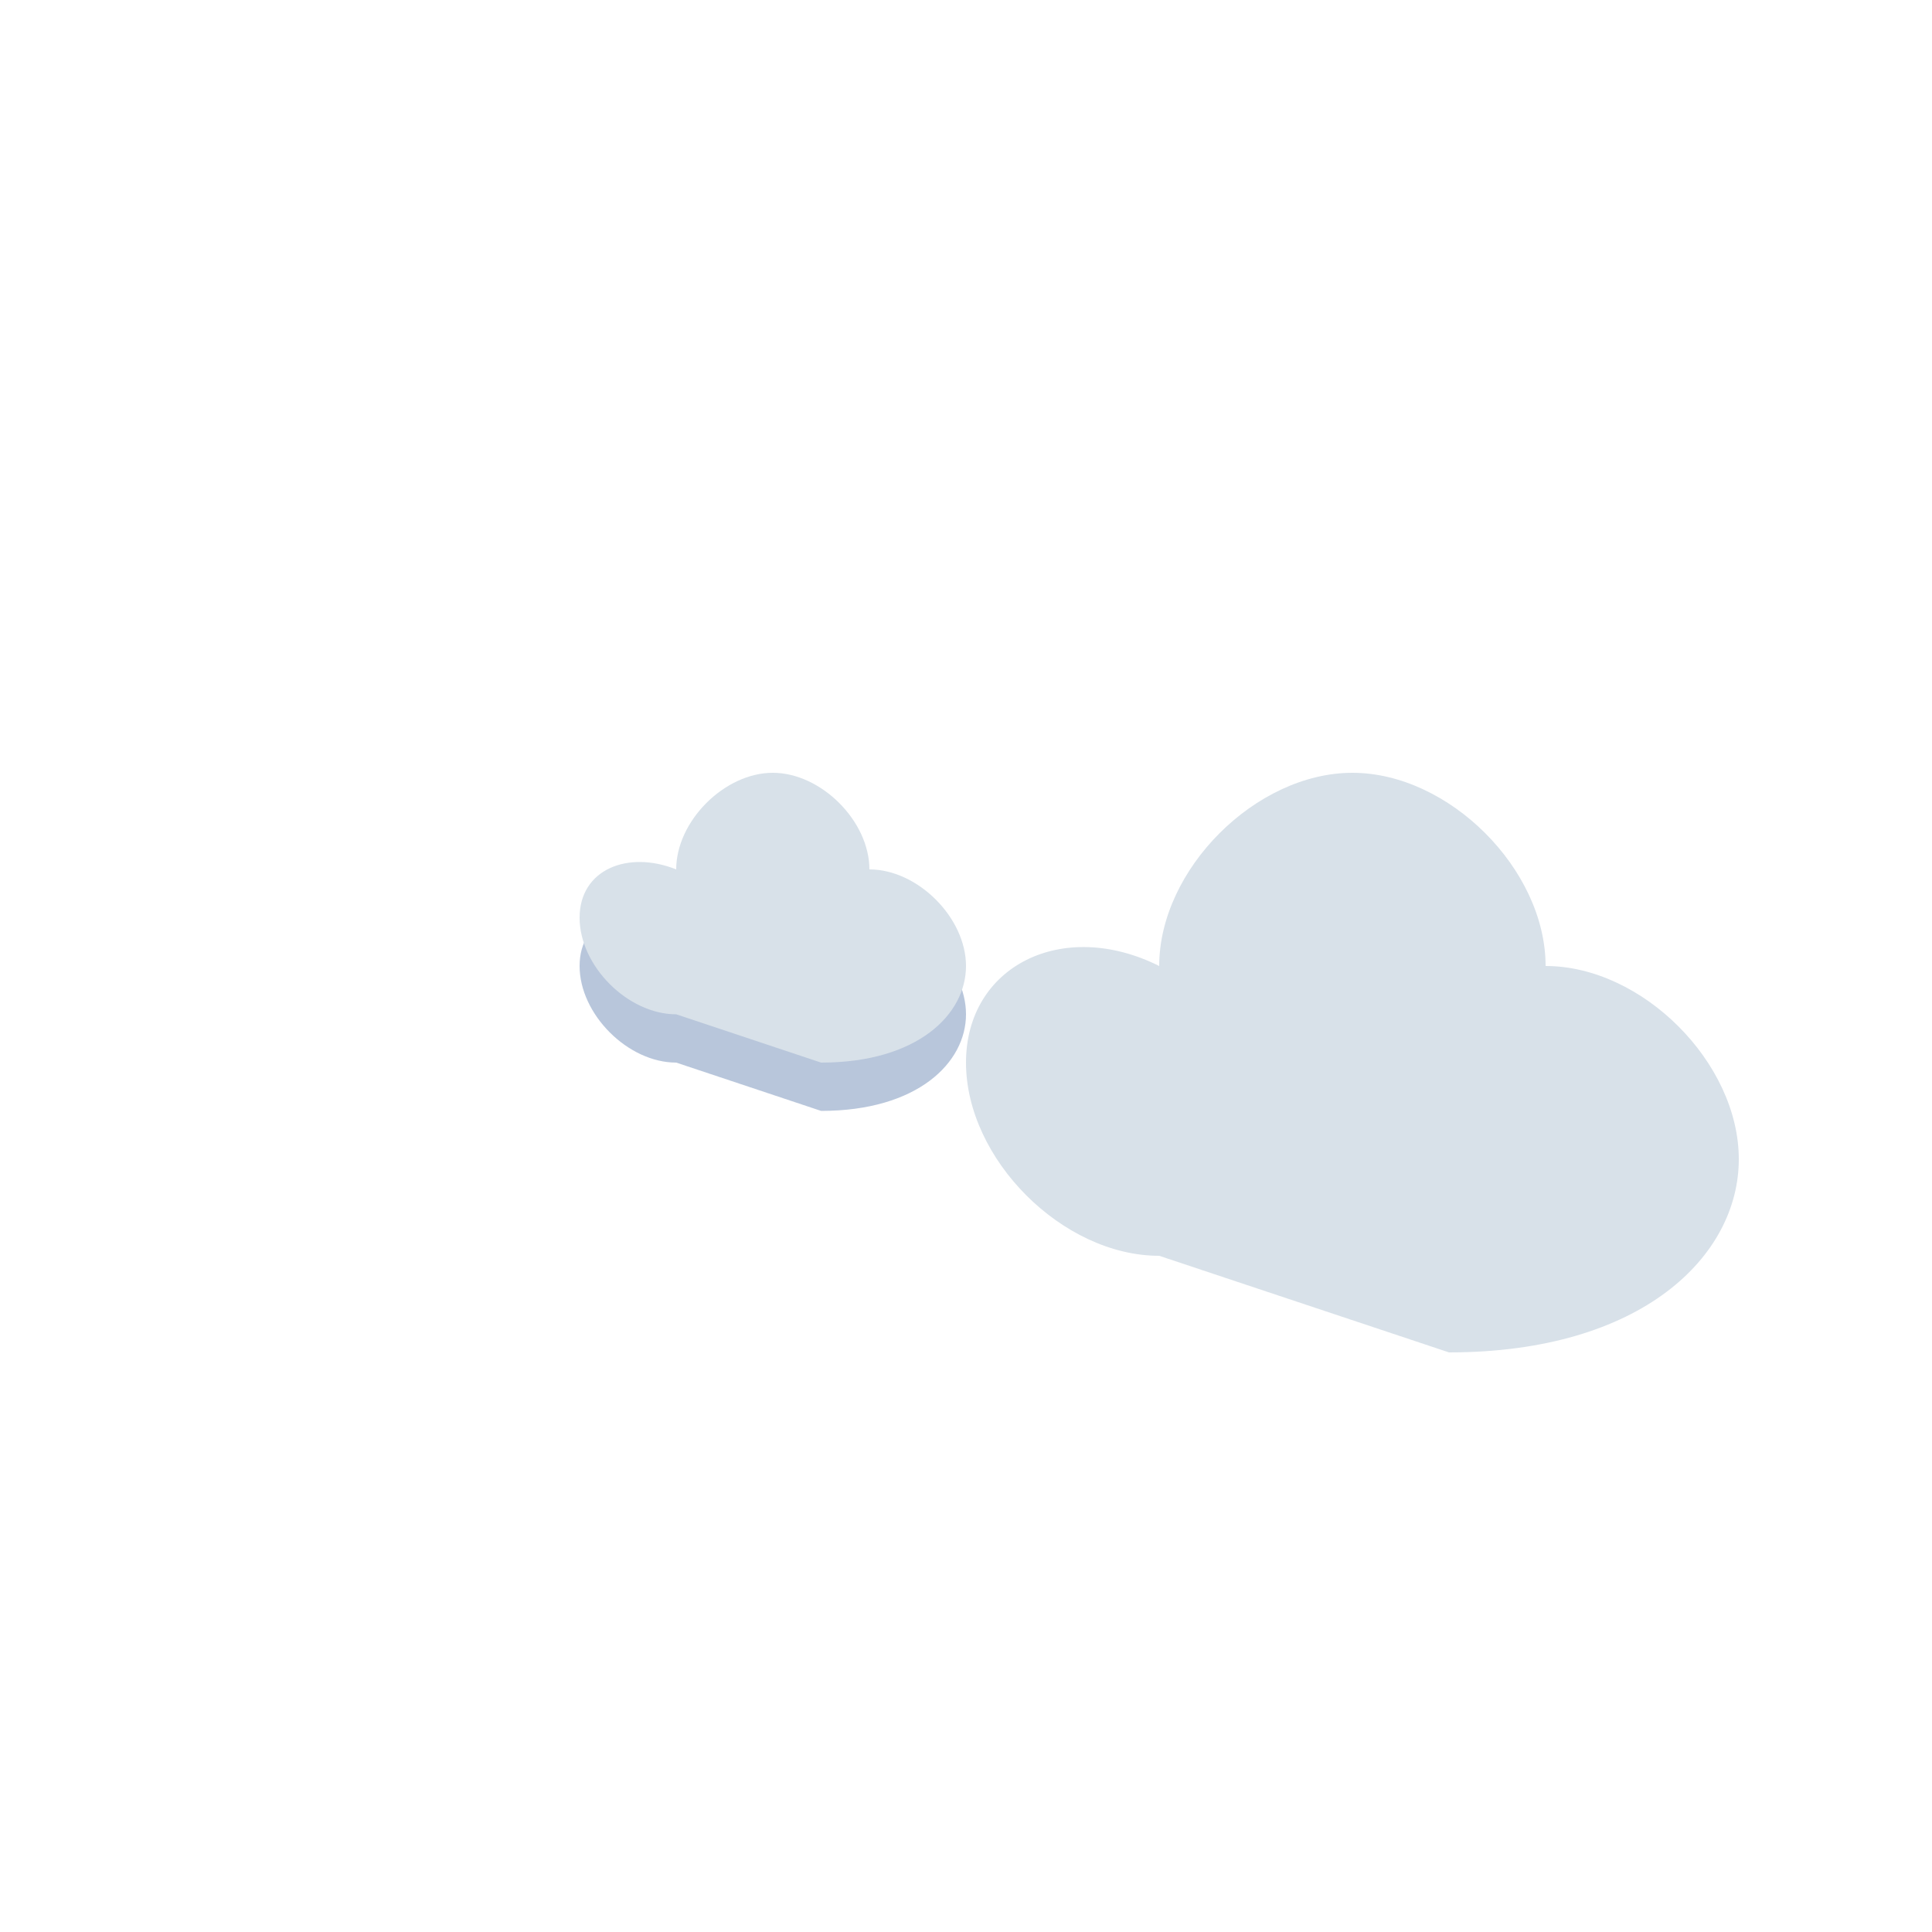 <?xml version="1.0" encoding="UTF-8"?>
<svg width="200" height="200" viewBox="0 0 200 200" version="1.1" xmlns="http://www.w3.org/2000/svg">
    <!-- Large cloud with more detail -->
    <path d="M150,140 C170,140 180,130 180,120 C180,110 170,100 160,100 C160,90 150,80 140,80 C130,80 120,90 120,100 C110,95 100,100 100,110 C100,120 110,130 120,130 L150,140 Z" fill="#D8E1E9"/>
    <!-- Small cloud with shadow -->
    <path d="M85,115 C95,115 100,110 100,105 C100,100 95,95 90,95 C90,90 85,85 80,85 C75,85 70,90 70,95 C65,93 60,95 60,100 C60,105 65,110 70,110 L85,115 Z" fill="#B8C6DB"/>
    <!-- Small cloud main layer -->
    <path d="M85,110 C95,110 100,105 100,100 C100,95 95,90 90,90 C90,85 85,80 80,80 C75,80 70,85 70,90 C65,88 60,90 60,95 C60,100 65,105 70,105 L85,110 Z" fill="#D8E1E9"/>
</svg>
